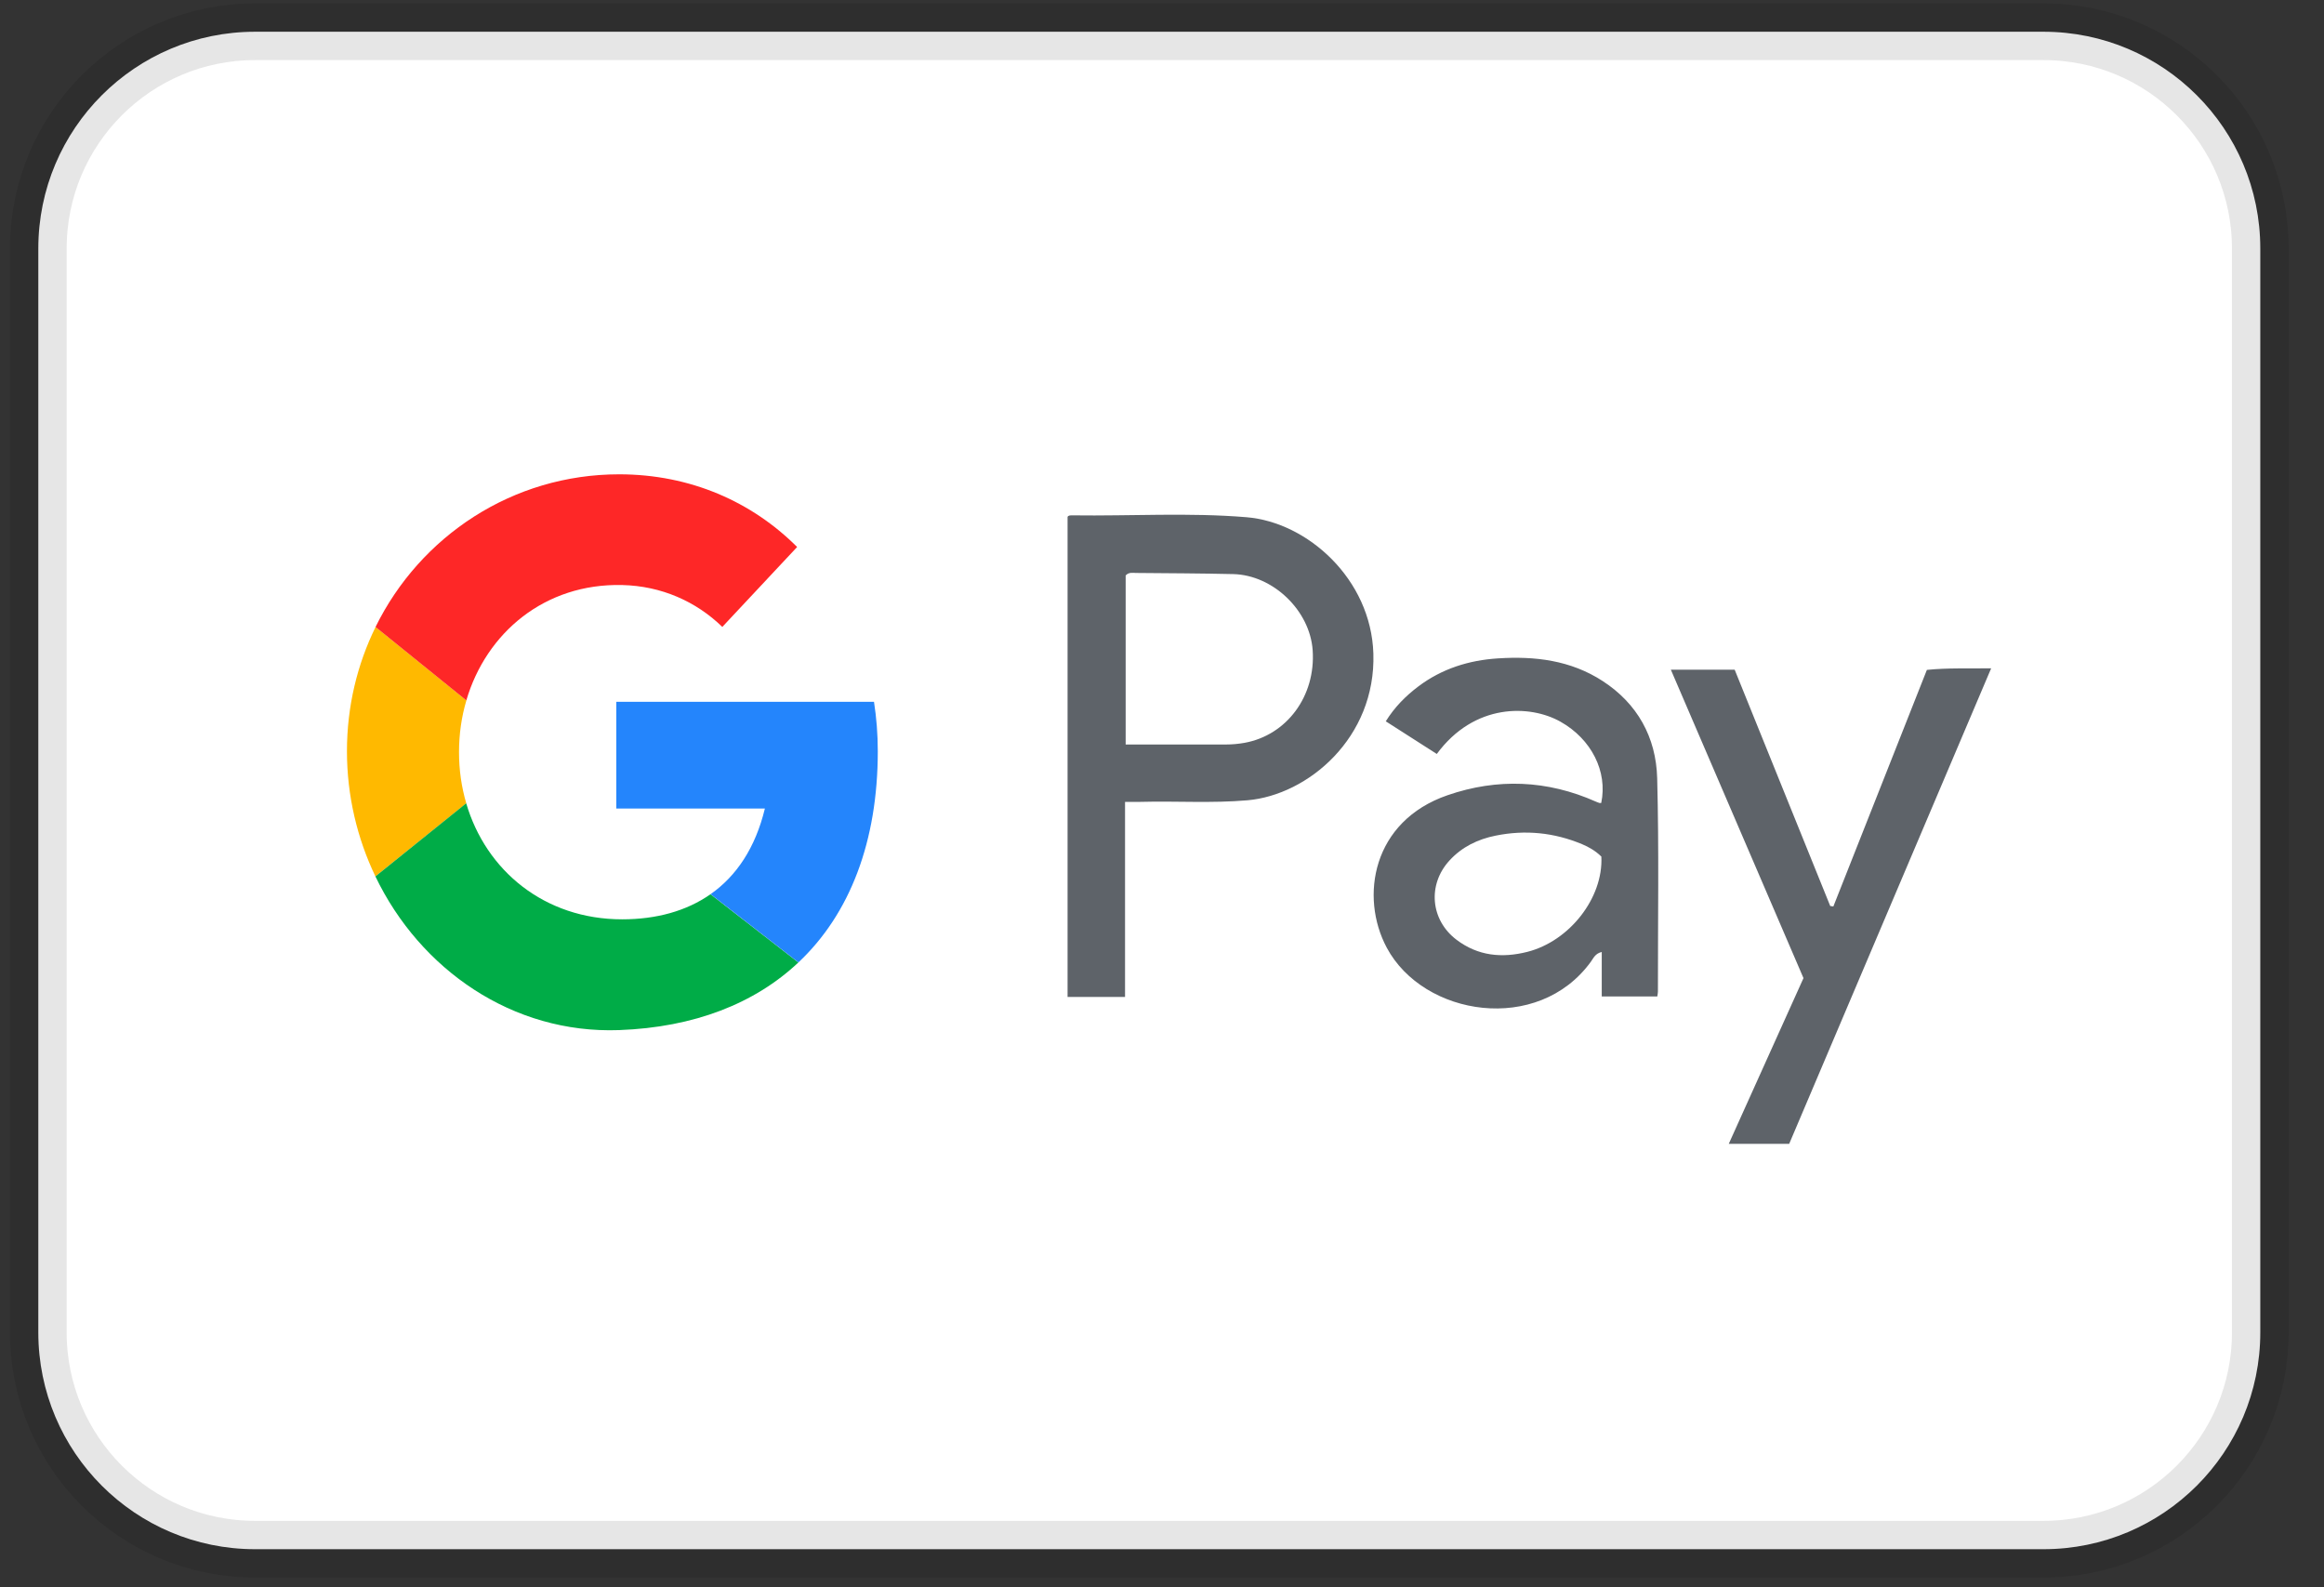 <svg width="41" height="28" viewBox="0 0 41 28" fill="none" xmlns="http://www.w3.org/2000/svg">
<rect x="0" y="0" width="41" height="28" fill="#333333" stroke="none"/>
<g clip-path="url(#clip0_506_82896)">
<path d="M36.051 0.56H4.5C2.388 0.56 0.676 2.272 0.676 4.384V23.504C0.676 25.616 2.388 27.328 4.5 27.328H36.051C38.163 27.328 39.876 25.616 39.876 23.504V4.384C39.876 2.272 38.163 0.56 36.051 0.56Z" fill="white" stroke="black" stroke-opacity="0.1"/>
<path d="M21.993 9.124C20.973 9.039 19.949 9.105 18.927 9.091C18.887 9.09 18.844 9.09 18.834 9.119V17.586H19.848V14.145C19.961 14.145 20.041 14.147 20.121 14.145C20.75 14.128 21.379 14.172 22.008 14.117C23.075 14.024 24.276 13.014 24.229 11.527C24.187 10.215 23.068 9.213 21.993 9.124ZM21.954 13.104C21.845 13.123 21.738 13.133 21.628 13.133C21.046 13.133 20.464 13.133 19.859 13.133V10.151C19.914 10.091 19.981 10.106 20.043 10.107C20.614 10.112 21.185 10.114 21.756 10.127C22.461 10.144 23.11 10.771 23.158 11.47C23.214 12.278 22.702 12.969 21.954 13.104ZM28.275 12.014C27.708 11.645 27.075 11.572 26.427 11.614C25.918 11.646 25.44 11.794 25.022 12.109C24.799 12.277 24.604 12.473 24.448 12.724C24.757 12.922 25.053 13.112 25.348 13.3C26.01 12.4 26.993 12.427 27.532 12.732C28.075 13.038 28.365 13.609 28.249 14.164C28.23 14.165 28.224 14.167 28.219 14.165C28.198 14.158 28.176 14.151 28.155 14.141C27.297 13.759 26.414 13.725 25.537 14.028C24.21 14.485 23.986 15.82 24.465 16.717C25.114 17.931 27.134 18.249 28.066 16.965C28.111 16.903 28.142 16.82 28.258 16.793V17.578H29.238C29.244 17.538 29.249 17.515 29.249 17.491C29.248 16.237 29.269 14.981 29.236 13.727C29.216 13.003 28.887 12.412 28.275 12.014ZM26.945 16.791C26.498 16.904 26.075 16.865 25.694 16.576C25.236 16.228 25.181 15.604 25.572 15.179C25.793 14.938 26.072 14.804 26.385 14.741C26.907 14.635 27.416 14.685 27.91 14.891C28.032 14.942 28.148 15.009 28.251 15.11C28.288 15.837 27.69 16.602 26.945 16.791ZM33.994 11.817C33.442 13.213 32.893 14.601 32.344 15.99L32.289 15.982C31.728 14.594 31.166 13.204 30.603 11.813H29.477C30.265 13.644 31.04 15.448 31.817 17.254C31.378 18.228 30.942 19.194 30.499 20.177H31.565C32.75 17.389 33.932 14.604 35.128 11.789C34.724 11.795 34.362 11.779 33.994 11.817Z" fill="#5E6369"/>
<path d="M8.098 13.269C8.098 12.951 8.142 12.644 8.228 12.355L6.626 11.06C6.303 11.717 6.121 12.461 6.121 13.251C6.121 14.039 6.302 14.791 6.623 15.46L8.226 14.171C8.142 13.886 8.098 13.583 8.098 13.269Z" fill="#FFB900"/>
<path d="M10.976 10.32C11.669 10.336 12.283 10.611 12.743 11.059L14.063 9.649C13.265 8.851 12.178 8.367 10.923 8.367C9.042 8.367 7.413 9.457 6.625 11.06L8.227 12.355C8.578 11.163 9.608 10.288 10.976 10.32Z" fill="#FE2727"/>
<path d="M10.976 16.217C9.605 16.217 8.573 15.357 8.225 14.17L6.623 15.46C7.41 17.1 9.041 18.24 10.924 18.171C12.249 18.122 13.317 17.701 14.085 16.978L12.535 15.774C12.11 16.072 11.578 16.217 10.976 16.217Z" fill="#00AC47"/>
<path d="M10.873 12.38V14.263H13.494C13.327 14.954 12.993 15.453 12.536 15.773L14.086 16.977C14.996 16.121 15.486 14.84 15.486 13.251C15.486 12.953 15.463 12.662 15.419 12.38" fill="#2485FC"/>
</g>
<defs>
<clipPath id="clip0_506_82896">
<rect width="40.32" height="28" fill="white" transform="translate(0.116)"/>
</clipPath>
</defs>
</svg>

